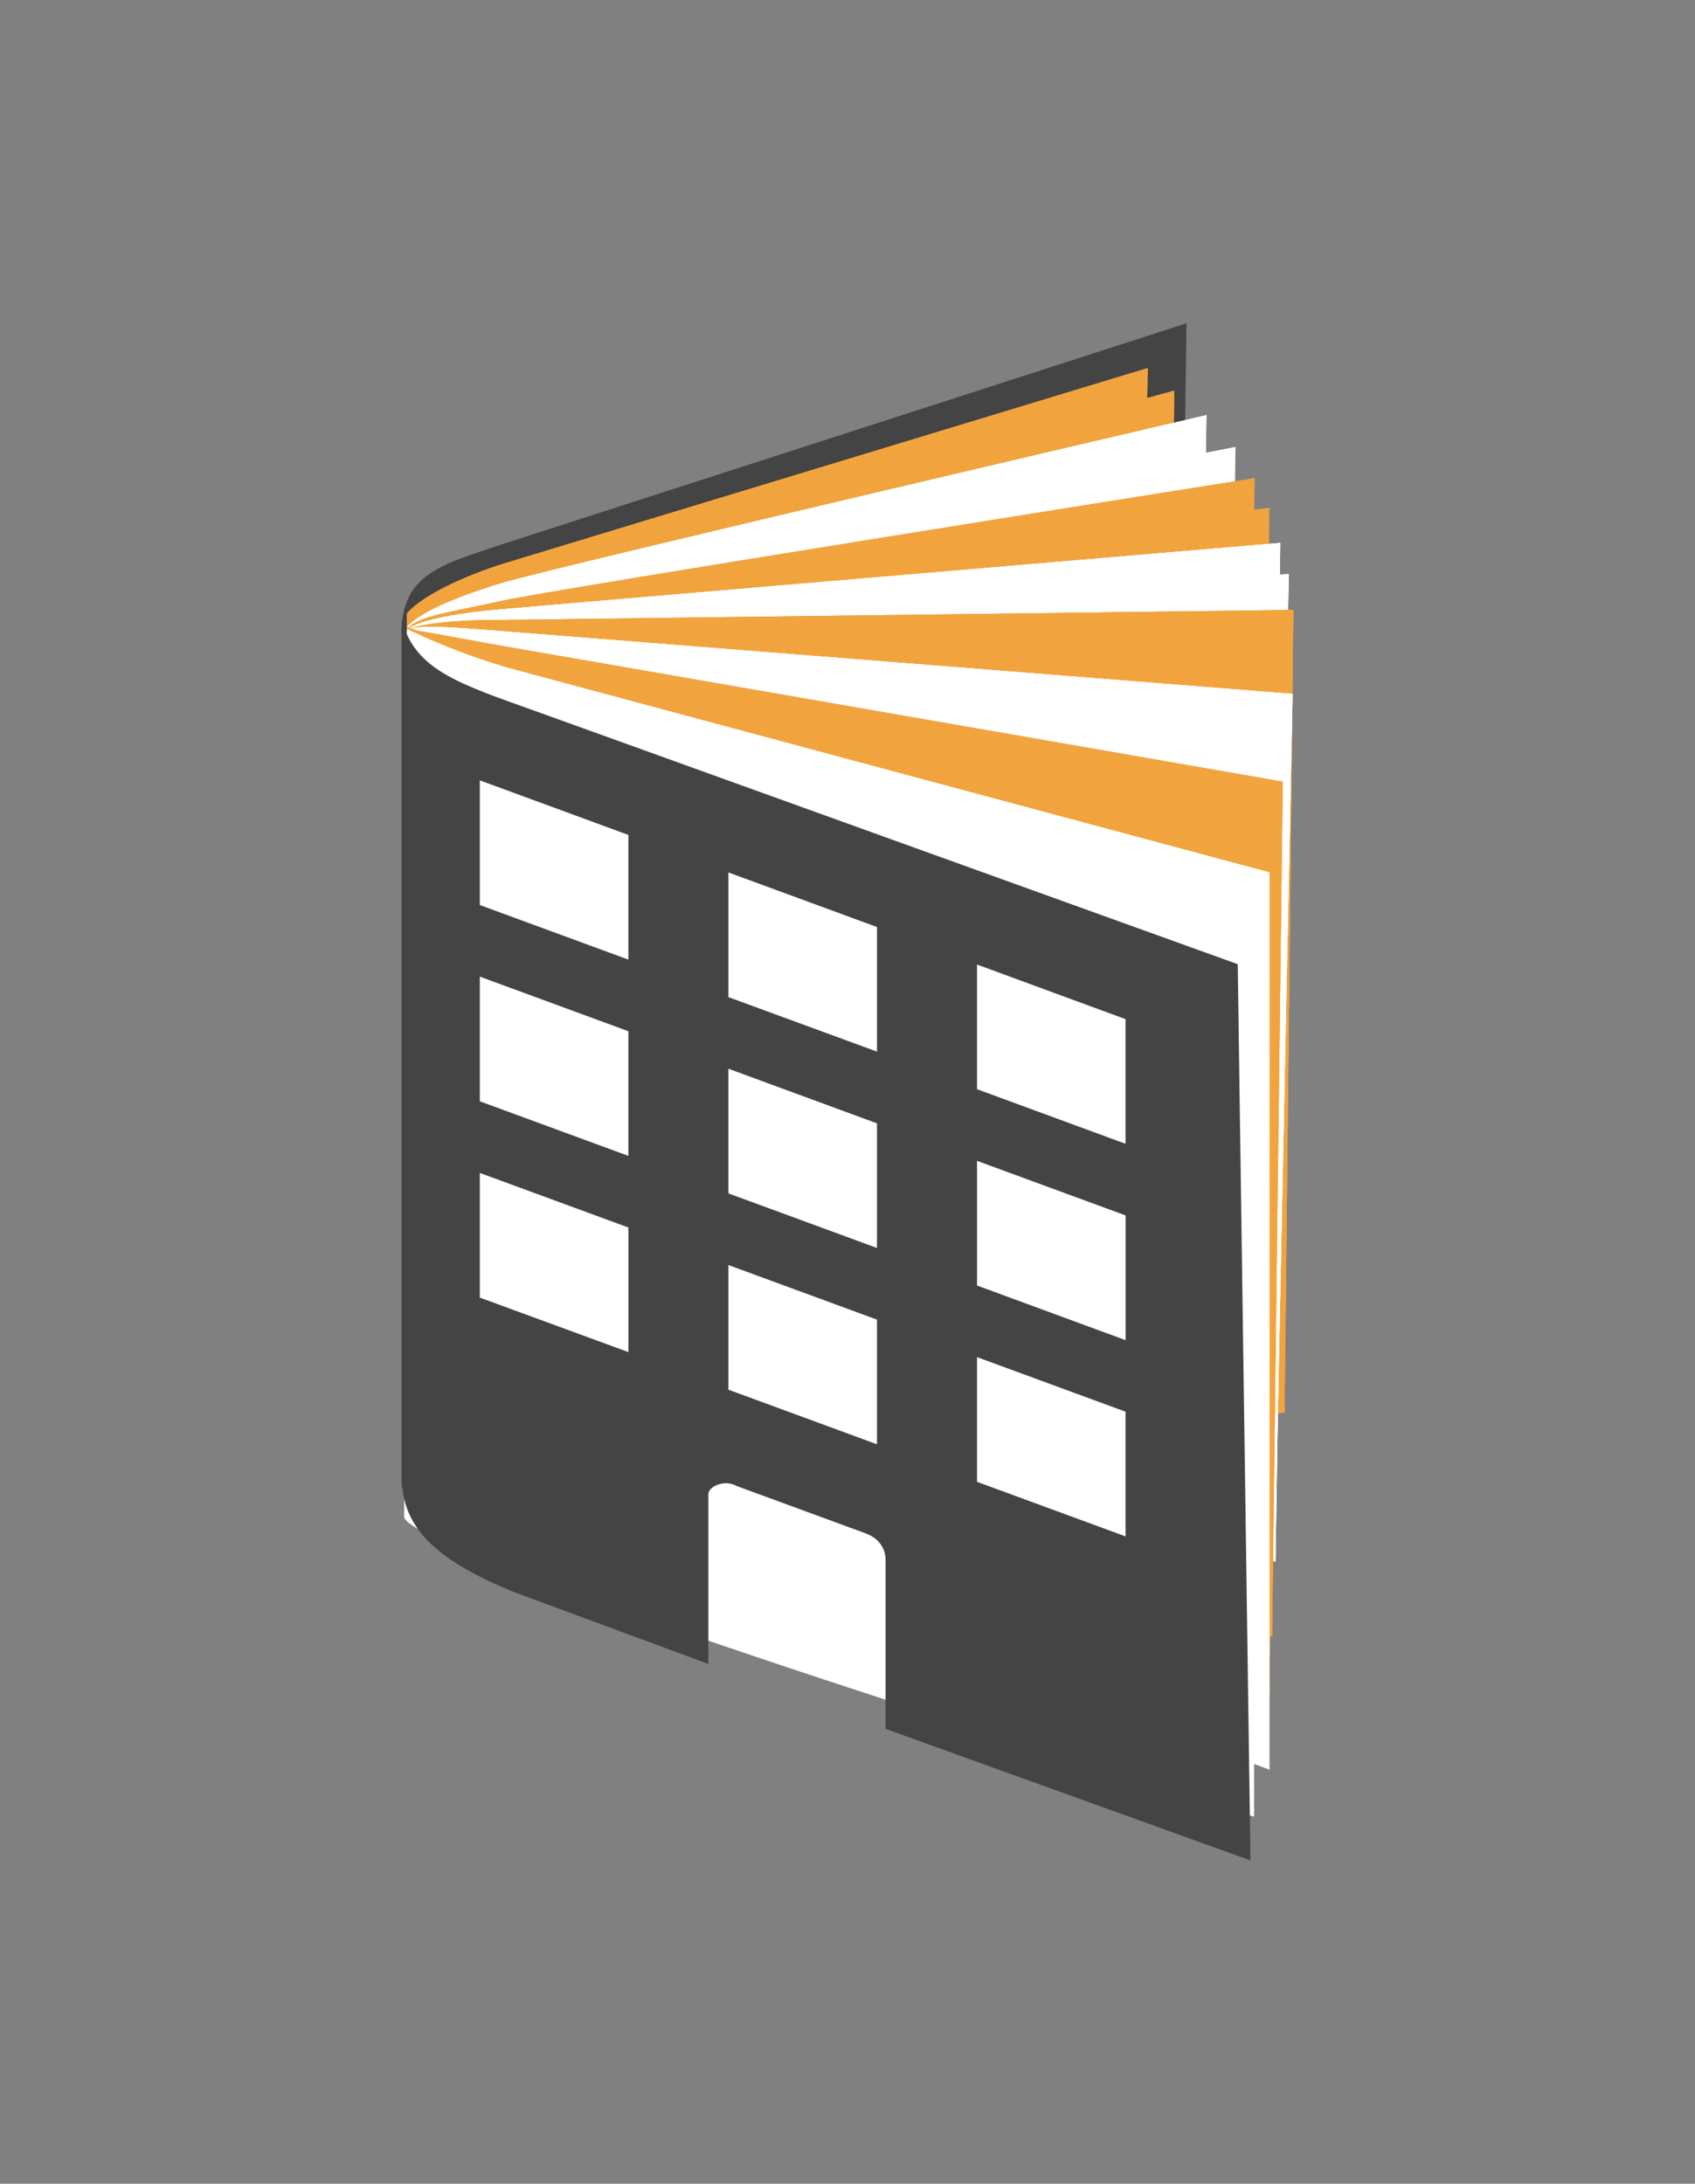 <svg id="Layer_1" data-name="Layer 1" xmlns="http://www.w3.org/2000/svg" xmlns:xlink="http://www.w3.org/1999/xlink" width="711.07" height="915.75" viewBox="0 0 711.07 915.75"><rect x="0" y="0" width="711.07" height="915.75" fill="#808080" stroke="none"/><defs><clipPath id="clip-path"><path d="M493.1,476.85l4.64-341.27L209.86,228.49c-24.65,8.3-41.35,12.27-41.35,36.88V624c4.64-22,20.9-34.51,48.76-50.43Z" fill="none" clip-rule="evenodd"/></clipPath><clipPath id="clip-path-2"><rect x="-1766.05" y="-339.94" width="2794.21" height="1603.23" fill="none"/></clipPath><clipPath id="clip-path-3"><path d="M476.87,476.31l4.55-321.92L209.23,237c-21.46,7.19-33.71,14.71-38.52,20.28l3,355.18C186,606.61,476.87,476.31,476.87,476.31Z" fill="#f1a43e" clip-rule="evenodd"/></clipPath><clipPath id="clip-path-4"><rect x="-1766.05" y="-339.94" width="2794.21" height="1603.23" fill="#f1a43e"/></clipPath><clipPath id="clip-path-5"><path d="M488.08,485.73l4.51-321.88s-261.84,71.24-283.71,77.56-33.39,14.4-38.16,19.93l3,355.2C185.88,610.8,488.08,485.73,488.08,485.73Z" fill="#f1a43e" clip-rule="evenodd"/></clipPath><clipPath id="clip-path-7"><path d="M513.51,509.19l4.8-321.79s-285.83,55.4-307,60.44-35.51,9.7-40.58,15.13l3.2,355.26C186.83,612.72,513.51,509.19,513.51,509.19Z" fill="none" clip-rule="evenodd"/></clipPath><clipPath id="clip-path-9"><path d="M501.41,496,506.1,174.1s-274.62,64.07-295.75,70.5-34.69,12.81-39.64,18.34l3.12,355.2C186.46,612.4,501.41,496,501.41,496Z" fill="#fff" clip-rule="evenodd"/></clipPath><clipPath id="clip-path-10"><rect x="-1766.05" y="-339.94" width="2794.21" height="1603.23" fill="#fff"/></clipPath><clipPath id="clip-path-11"><path d="M522.39,523.65l3.89-323.1S233.39,246.92,210.37,252s-34.77,6.33-39.67,11.8L173.79,619C186.28,613.39,522.39,523.65,522.39,523.65Z" fill="#f1a43e" clip-rule="evenodd"/></clipPath><clipPath id="clip-path-13"><path d="M528,525.88,532.5,213s-311.6,39.43-323.72,41.28-32.08,4.9-38.07,9.83l3,345.19C185.65,603.63,528,525.88,528,525.88Z" fill="#f1a43e" clip-rule="evenodd"/></clipPath><clipPath id="clip-path-15"><path d="M533.17,553.83l3.9-326.15s-320.15,27.22-330.18,28.14-30.79,3.64-36.18,8.29l2.82,345.19C184.91,603.62,533.17,553.83,533.17,553.83Z" fill="#fff" clip-rule="evenodd"/></clipPath><clipPath id="clip-path-17"><path d="M535,567l5.64-326.24S215.6,257.4,207.63,257.4s-31.94,3.4-36.92,6.72l2.87,345.19Z" fill="#fff" clip-rule="evenodd"/></clipPath><clipPath id="clip-path-19"><path d="M538.88,592.39l3.68-336.61S210,260,208.39,260c-8.14-.22-30.87.77-37.69,4.13l2.93,345.27Z" fill="#f1a43e" clip-rule="evenodd"/></clipPath><clipPath id="clip-path-21"><path d="M535.65,614.89l4.89-342.41s-328-10-331.95-10.15c-8.18-.38-31.14-.69-37.88,1.8l2.95,345.33Z" fill="#f1a43e" clip-rule="evenodd"/></clipPath><clipPath id="clip-path-23"><path d="M535.17,635.57,542.25,291s-338.82-26.91-340.49-27c-8.35-.51-25.61-2.36-31.06.13l3,345.37Z" fill="#fff" clip-rule="evenodd"/></clipPath><clipPath id="clip-path-25"><path d="M535.07,654.82l5.47-346.4s-322.15-39.94-330.26-41-29.34-4.13-39.57-3.29l3.08,345.42C186.24,604.8,535.07,654.82,535.07,654.82Z" fill="#fff" clip-rule="evenodd"/></clipPath><clipPath id="clip-path-27"><path d="M533.66,686.23l4.47-358.43S227.6,273.78,211.36,271c-6.85-1.16-31.56-5.84-40.65-7.23l3.14,355.46Z" fill="#f1a43e" clip-rule="evenodd"/></clipPath><clipPath id="clip-path-29"><path d="M532.61,710.21l3-363.7s-315.22-69.29-324-71.55-30.65-8.22-40.86-12l3.21,356.34Z" fill="#f1a43e" clip-rule="evenodd"/></clipPath><clipPath id="clip-path-31"><path d="M532.5,742V365.85s-307.16-82.43-319.42-85.77a278.56,278.56,0,0,1-42.37-16.26L174,619.47C187.28,615.52,532.5,742,532.5,742Z" fill="#fff" clip-rule="evenodd"/></clipPath><clipPath id="clip-path-33"><path d="M526,761.78V385.66s-308-96.71-317.06-99.48-27.09-9.91-38.3-21.13l-1,371.17C173.23,653.24,526,761.78,526,761.78Z" fill="#fff" clip-rule="evenodd"/></clipPath><clipPath id="clip-path-35"><path d="M201.29,327.24v52.28l62.32,22.89V350.13Zm104.29,38.62v52.28L367.91,441V388.75Zm104.29,38.62v52.28l62.32,22.89V427.38Zm-208.58,5.07v52.28l62.32,22.89V432.44Zm104.29,38.62v52.28l62.32,22.89V471.07ZM409.87,486.8v52.28L472.2,562V509.69Zm-208.58,5.07v52.28L263.62,567V514.76Zm104.29,38.62v52.28l62.32,22.89V553.38Zm104.29,38.62V621.4l62.32,22.89V592ZM519.24,404.33l5.35,375.84L371.51,725V654c0-3.22-1.6-8.44-8.21-10.93L309.16,623.2c-5.22-3-12,.19-12,3.36v71.21l-81-29.94C181.9,654,168.52,640,168.52,619.21V259.69c5.35,21.29,24.1,27.06,56.22,38.54Z" fill="none" clip-rule="evenodd"/></clipPath></defs><title>Favicon preview</title><g clip-path="url(#clip-path)"><g clip-path="url(#clip-path-2)"><rect x="164.79" y="132.41" width="336.68" height="494.76" fill="#444"/></g></g><path d="M476.87,476.31l4.55-321.92L209.23,237c-21.46,7.19-33.71,14.71-38.52,20.28l3,355.18C186,606.61,476.87,476.31,476.87,476.31Z" fill="#f1a43e" fill-rule="evenodd"/><g clip-path="url(#clip-path-3)"><rect x="-1766.05" y="-339.94" width="2794.21" height="1603.23" fill="#f1a43e"/><g clip-path="url(#clip-path-4)"><rect x="166.98" y="151.22" width="318.17" height="464.42" fill="#f1a43e"/></g></g><path d="M488.08,485.73l4.51-321.88s-261.84,71.24-283.71,77.56-33.39,14.4-38.16,19.93l3,355.2C185.88,610.8,488.08,485.73,488.08,485.73Z" fill="#f1a43e" fill-rule="evenodd"/><g clip-path="url(#clip-path-5)"><rect x="-1766.05" y="-339.94" width="2794.21" height="1603.23" fill="#f1a43e"/><g clip-path="url(#clip-path-4)"><rect x="166.99" y="160.68" width="329.33" height="459.02" fill="#f1a43e"/></g></g><g clip-path="url(#clip-path-7)"><g clip-path="url(#clip-path-2)"><rect x="166.98" y="184.23" width="355.05" height="437.16" fill="#fff"/></g></g><path d="M501.41,496,506.1,174.1s-274.62,64.07-295.75,70.5-34.69,12.81-39.64,18.34l3.12,355.2C186.46,612.4,501.41,496,501.41,496Z" fill="#fff" fill-rule="evenodd"/><g clip-path="url(#clip-path-9)"><rect x="-1766.05" y="-339.94" width="2794.21" height="1603.23" fill="#fff"/><g clip-path="url(#clip-path-10)"><rect x="166.98" y="170.94" width="342.84" height="450.38" fill="#fff"/></g></g><path d="M522.39,523.65l3.89-323.1S233.39,246.92,210.37,252s-34.77,6.33-39.67,11.8L173.79,619C186.28,613.39,522.39,523.65,522.39,523.65Z" fill="#f1a43e" fill-rule="evenodd"/><g clip-path="url(#clip-path-11)"><rect x="-1766.05" y="-339.94" width="2794.21" height="1603.23" fill="#f1a43e"/><g clip-path="url(#clip-path-4)"><rect x="166.98" y="198.65" width="363.77" height="423.51" fill="#f1a43e"/></g></g><path d="M528,525.88,532.5,213s-311.6,39.43-323.72,41.28-32.08,4.9-38.07,9.83l3,345.19C185.65,603.63,528,525.88,528,525.88Z" fill="#f1a43e" fill-rule="evenodd"/><g clip-path="url(#clip-path-13)"><rect x="-1766.05" y="-339.94" width="2794.21" height="1603.23" fill="#f1a43e"/><g clip-path="url(#clip-path-4)"><rect x="166.98" y="209.85" width="369.24" height="402.63" fill="#f1a43e"/></g></g><path d="M533.17,553.83l3.9-326.15s-320.15,27.22-330.18,28.14-30.79,3.64-36.18,8.29l2.82,345.19C184.91,603.62,533.17,553.83,533.17,553.83Z" fill="#fff" fill-rule="evenodd"/><g clip-path="url(#clip-path-15)"><rect x="-1766.05" y="-339.94" width="2794.21" height="1603.23" fill="#fff"/><g clip-path="url(#clip-path-10)"><rect x="166.98" y="224.52" width="373.81" height="387.95" fill="#fff"/></g></g><path d="M535,567l5.64-326.24S215.6,257.4,207.63,257.4s-31.94,3.4-36.92,6.72l2.87,345.19Z" fill="#fff" fill-rule="evenodd"/><g clip-path="url(#clip-path-17)"><rect x="-1766.05" y="-339.94" width="2794.21" height="1603.23" fill="#fff"/><g clip-path="url(#clip-path-10)"><rect x="166.99" y="237.59" width="377.43" height="374.89" fill="#fff"/></g></g><path d="M538.88,592.39l3.68-336.61S210,260,208.39,260c-8.14-.22-30.87.77-37.69,4.13l2.93,345.27Z" fill="#f1a43e" fill-rule="evenodd"/><g clip-path="url(#clip-path-19)"><rect x="-1766.05" y="-339.94" width="2794.21" height="1603.23" fill="#f1a43e"/><g clip-path="url(#clip-path-4)"><rect x="166.98" y="252.61" width="379.3" height="359.95" fill="#f1a43e"/></g></g><path d="M535.65,614.89l4.89-342.41s-328-10-331.95-10.15c-8.18-.38-31.14-.69-37.88,1.8l2.95,345.33Z" fill="#f1a43e" fill-rule="evenodd"/><g clip-path="url(#clip-path-21)"><rect x="-1766.05" y="-339.94" width="2794.21" height="1603.23" fill="#f1a43e"/><g clip-path="url(#clip-path-4)"><rect x="166.98" y="258.91" width="377.28" height="359.15" fill="#f1a43e"/></g></g><path d="M535.17,635.57,542.25,291s-338.82-26.91-340.49-27c-8.35-.51-25.61-2.36-31.06.13l3,345.37Z" fill="#fff" fill-rule="evenodd"/><g clip-path="url(#clip-path-23)"><rect x="-1766.05" y="-339.94" width="2794.21" height="1603.23" fill="#fff"/><g clip-path="url(#clip-path-10)"><rect x="166.98" y="259.72" width="379" height="379.02" fill="#fff"/></g></g><path d="M535.07,654.82l5.47-346.4s-322.15-39.94-330.26-41-29.34-4.13-39.57-3.29l3.08,345.42C186.24,604.8,535.07,654.82,535.07,654.82Z" fill="#fff" fill-rule="evenodd"/><g clip-path="url(#clip-path-25)"><rect x="-1766.05" y="-339.94" width="2794.21" height="1603.23" fill="#fff"/><g clip-path="url(#clip-path-10)"><rect x="166.98" y="260.85" width="377.28" height="397.14" fill="#fff"/></g></g><path d="M533.66,686.23l4.47-358.43S227.6,273.78,211.36,271c-6.85-1.16-31.56-5.84-40.65-7.23l3.14,355.46Z" fill="#f1a43e" fill-rule="evenodd"/><g clip-path="url(#clip-path-27)"><rect x="-1766.05" y="-339.94" width="2794.21" height="1603.23" fill="#f1a43e"/><g clip-path="url(#clip-path-4)"><rect x="166.98" y="260.63" width="374.87" height="428.77" fill="#f1a43e"/></g></g><path d="M532.61,710.21l3-363.7s-315.22-69.29-324-71.55-30.65-8.22-40.86-12l3.21,356.34Z" fill="#f1a43e" fill-rule="evenodd"/><g clip-path="url(#clip-path-29)"><rect x="-1766.05" y="-339.94" width="2794.21" height="1603.23" fill="#f1a43e"/><g clip-path="url(#clip-path-4)"><rect x="166.98" y="259.83" width="372.3" height="453.55" fill="#f1a43e"/></g></g><path d="M532.5,742V365.85s-307.16-82.43-319.42-85.77a278.56,278.56,0,0,1-42.37-16.26L174,619.47C187.28,615.52,532.5,742,532.5,742Z" fill="#fff" fill-rule="evenodd"/><g clip-path="url(#clip-path-31)"><rect x="-1766.05" y="-339.94" width="2794.21" height="1603.23" fill="#fff"/><g clip-path="url(#clip-path-10)"><rect x="166.98" y="260.65" width="369.24" height="484.48" fill="#fff"/></g></g><path d="M526,761.78V385.66s-308-96.71-317.06-99.48-27.09-9.91-38.3-21.13l-1,371.17C173.23,653.24,526,761.78,526,761.78Z" fill="#fff" fill-rule="evenodd"/><g clip-path="url(#clip-path-33)"><rect x="-1766.05" y="-339.94" width="2794.21" height="1603.23" fill="#fff"/><g clip-path="url(#clip-path-10)"><rect x="165.99" y="261.89" width="363.77" height="498.62" fill="#fff"/></g></g><g clip-path="url(#clip-path-35)"><g clip-path="url(#clip-path-2)"><rect x="164.79" y="256.53" width="363.52" height="526.81" fill="#444"/></g></g></svg>